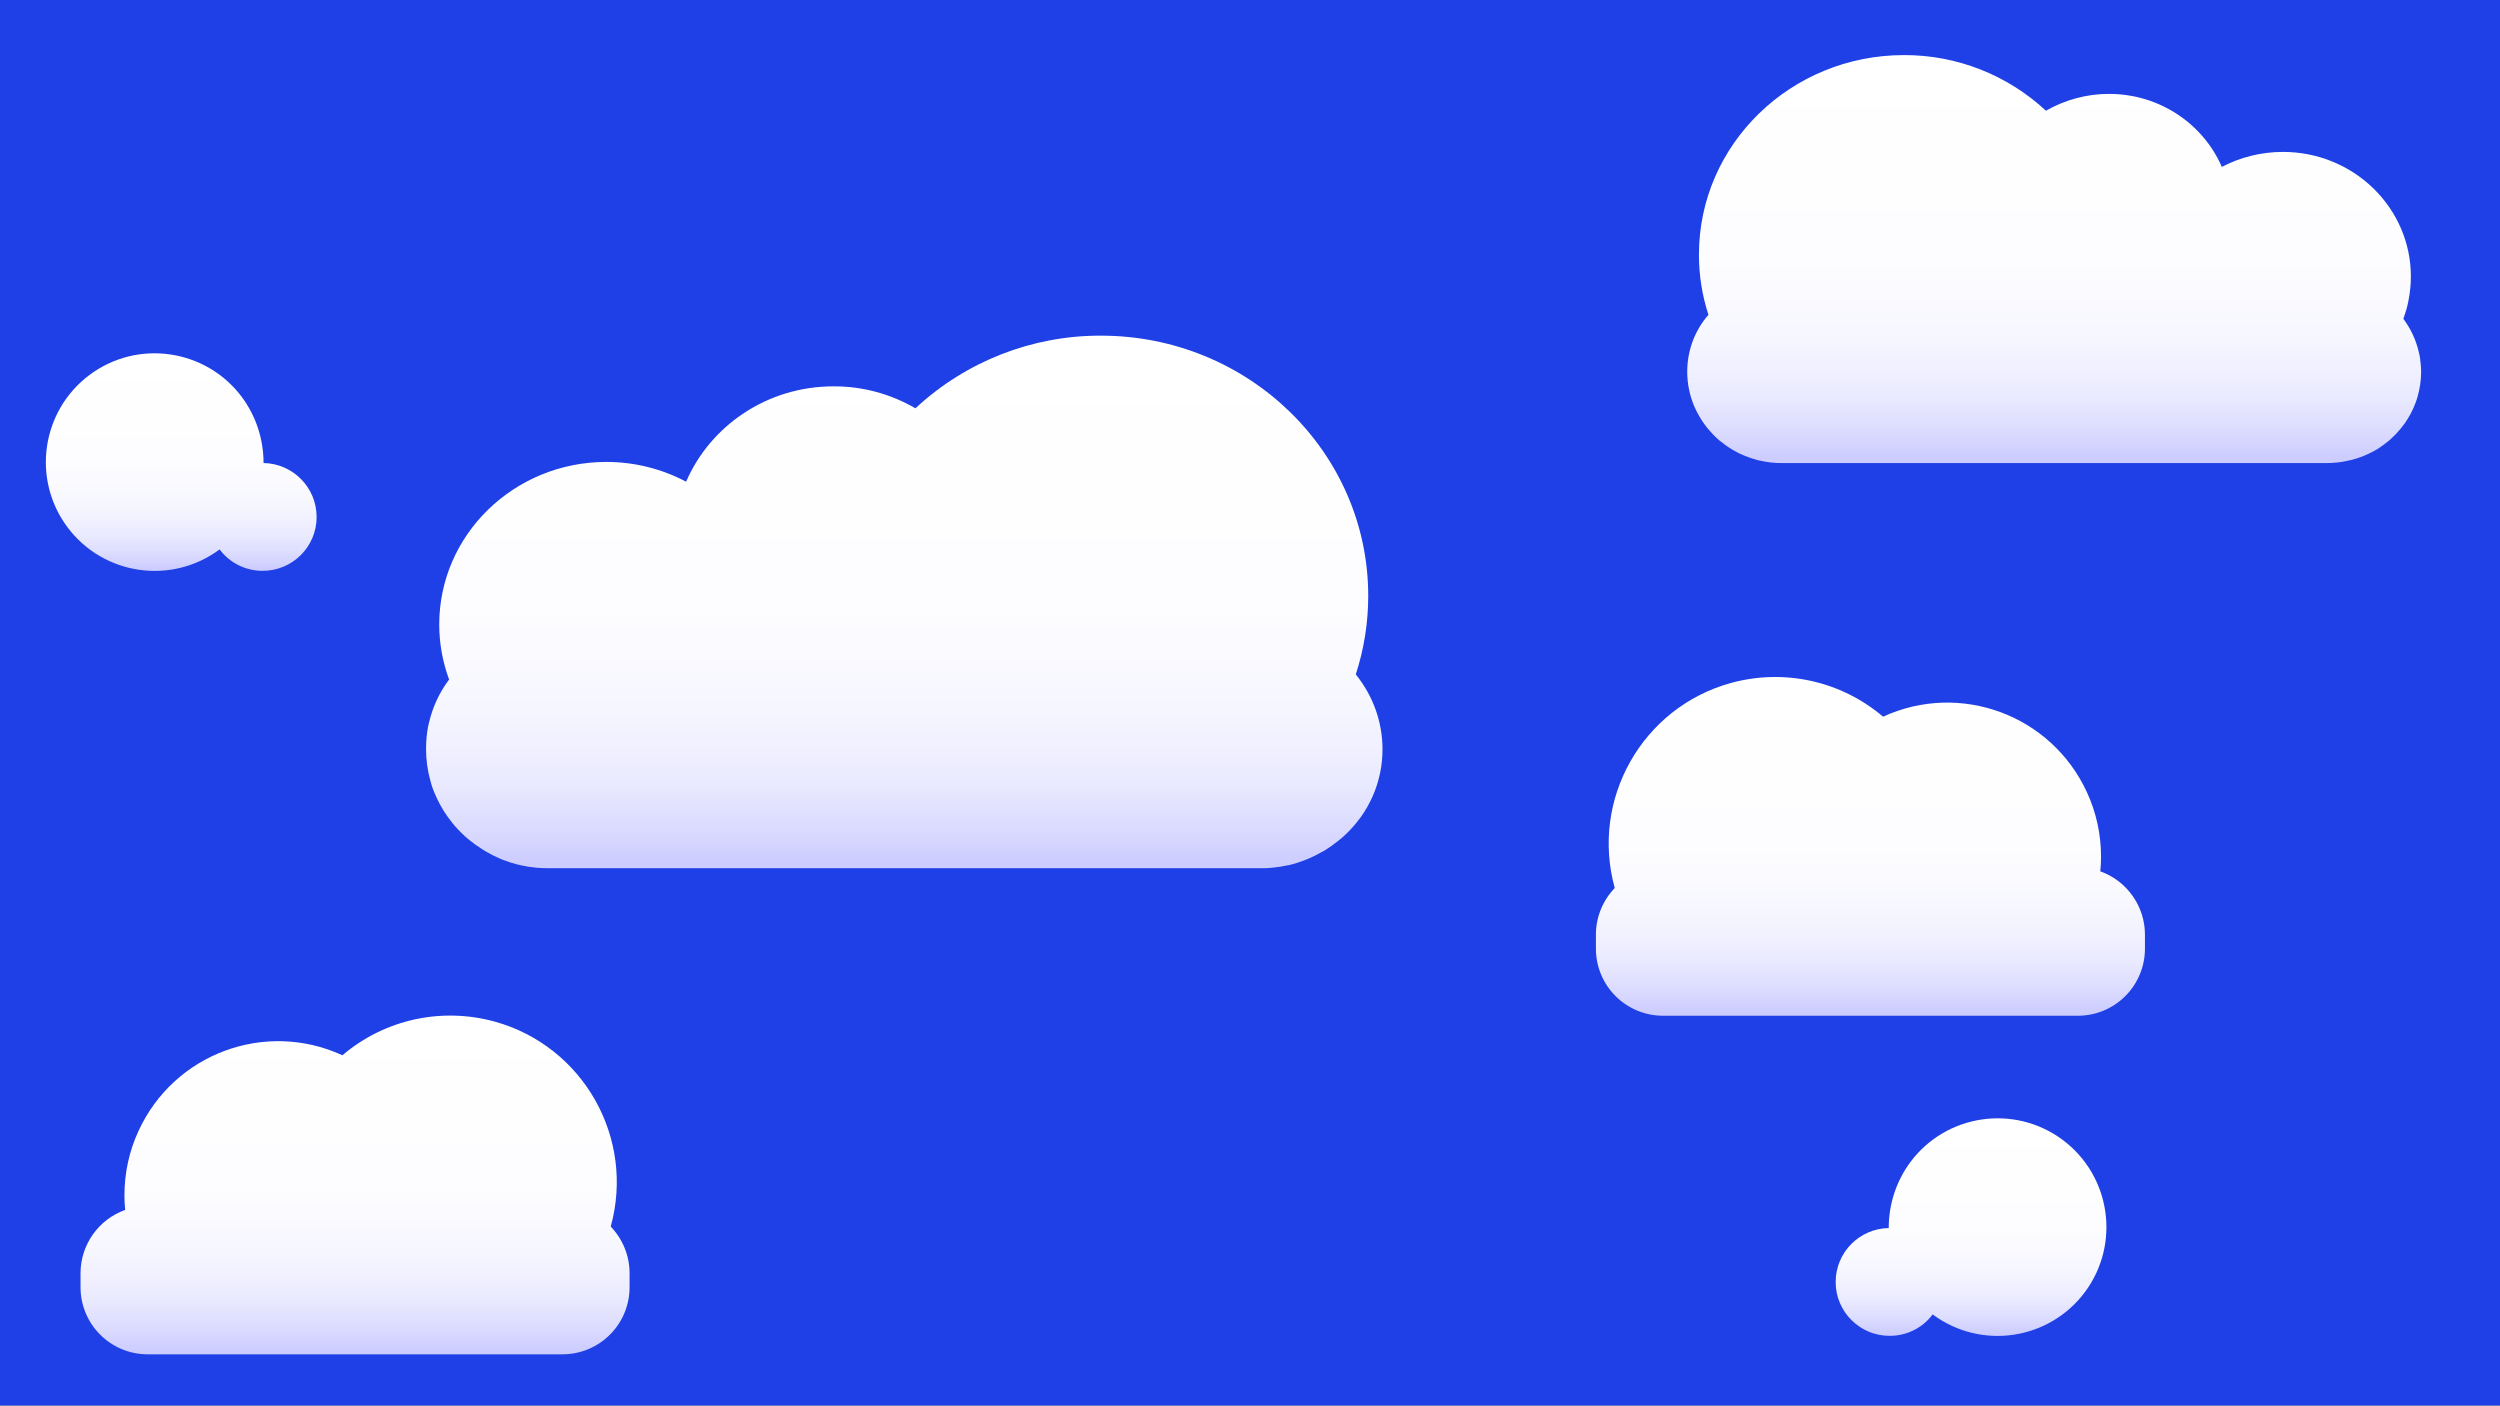 <?xml version="1.0" encoding="utf-8"?>
<!-- Generator: Adobe Illustrator 22.1.0, SVG Export Plug-In . SVG Version: 6.00 Build 0)  -->
<svg version="1.1" id="Layer_1" xmlns="http://www.w3.org/2000/svg" xmlns:xlink="http://www.w3.org/1999/xlink" x="0px" y="0px"
	 viewBox="0 0 1366 768" style="enable-background:new 0 0 1366 768;" xml:space="preserve">
<rect x="0" y="0" width="1366" height="768" fill="#808080" stroke="none"/>
<style type="text/css">
	.st0{fill:url(#SVGID_1_);}
	.st1{fill:url(#SVGID_2_);}
	.st2{fill:url(#SVGID_3_);}
	.st3{fill:url(#SVGID_4_);}
	.st4{fill:url(#SVGID_5_);}
	.st5{fill:#1E40E6;}
	.st6{fill:url(#SVGID_6_);}
	.st7{fill:url(#SVGID_7_);}
	.st8{fill:url(#SVGID_8_);}
	.st9{fill:url(#SVGID_9_);}
	.st10{fill:url(#SVGID_10_);}
	.st11{fill:url(#SVGID_11_);}
</style>
<linearGradient id="SVGID_1_" gradientUnits="userSpaceOnUse" x1="475" y1="198.5" x2="475" y2="489.5">
	<stop  offset="0" style="stop-color:#FFFFFF"/>
	<stop  offset="0.512" style="stop-color:#FDFDFF"/>
	<stop  offset="0.696" style="stop-color:#F6F6FF"/>
	<stop  offset="0.828" style="stop-color:#EBEBFF"/>
	<stop  offset="0.933" style="stop-color:#DADAFF"/>
	<stop  offset="0.994" style="stop-color:#CCCCFF"/>
</linearGradient>
<path class="st0" d="M736.4,424.4c0,9-1.9,17.7-5.3,25.5c-1.8,4.1-4,8-6.6,11.6c-0.8,1.1-1.6,2.1-2.4,3.1c-1.3,1.6-2.7,3.1-4.1,4.6
	c-0.4,0.4-0.8,0.8-1.1,1.1c-0.6,0.6-1.2,1.1-1.8,1.7c-1,0.9-1.9,1.7-3,2.5c-2.2,1.8-4.6,3.4-7,4.9c-0.6,0.4-1.3,0.8-2,1.1
	c-2.3,1.3-4.6,2.5-7,3.5c-1,0.4-2,0.8-3,1.2c-2.3,0.9-4.6,1.6-7,2.2c-0.6,0.2-1.3,0.3-2,0.4c-2.3,0.5-4.7,0.9-7,1.1
	c-1,0.1-2,0.2-3,0.3c-1.5,0.1-3,0.2-4.5,0.2H280.5c-1.8,0-3.7-0.1-5.5-0.2c-0.7,0-1.3-0.1-2-0.2c-2.4-0.2-4.7-0.6-7-1.1
	c-1-0.2-2-0.5-3-0.7c-2.4-0.6-4.8-1.4-7-2.3c-0.7-0.2-1.3-0.5-2-0.8c-2.4-1-4.8-2.2-7-3.5c-1.1-0.6-2.1-1.2-3.1-1.9
	c-2.4-1.5-4.7-3.2-6.9-5c-0.7-0.6-1.3-1.1-2-1.7c-2.5-2.3-4.9-4.8-7-7.4c-1-1.3-2-2.6-3-3.9c-2.8-4.1-5.2-8.5-7-13.2
	c-0.8-1.9-1.4-3.8-2-5.8c-1.6-5.5-2.4-11.4-2.4-17.4c0-2.2,0.1-4.4,0.3-6.6c0.1-0.9,0.2-1.7,0.3-2.6v0c0.2-1.8,0.6-3.5,1-5.2
	c2-8.7,5.8-16.7,11-23.6c-1.5-4-2.7-8.2-3.6-12.4c-1.2-5.7-1.8-11.7-1.8-17.7c0-49,40.9-88.8,91.3-88.8c15.8,0,30.6,3.9,43.6,10.8
	c13.2-30.6,44.3-52.1,80.5-52.1c16.4,0,31.7,4.4,44.8,12c26.3-24.6,62-39.7,101.3-39.7c80.7,0,146.1,63.7,146.1,142.2
	c0,15-2.4,29.4-6.8,42.9C730.8,394.8,736.4,409,736.4,424.4z"/>
<linearGradient id="SVGID_2_" gradientUnits="userSpaceOnUse" x1="1003" y1="385" x2="1003" y2="570">
	<stop  offset="0" style="stop-color:#FFFFFF"/>
	<stop  offset="0.512" style="stop-color:#FDFDFF"/>
	<stop  offset="0.696" style="stop-color:#F6F6FF"/>
	<stop  offset="0.828" style="stop-color:#EBEBFF"/>
	<stop  offset="0.933" style="stop-color:#DADAFF"/>
	<stop  offset="0.994" style="stop-color:#CCCCFF"/>
</linearGradient>
<path class="st1" d="M1153,525.7v7.6c0,20.3-16.4,36.7-36.7,36.7H889.7c-20.3,0-36.7-16.4-36.7-36.7v-7.6c0-9.9,3.9-18.9,10.3-25.5
	c-2.1-7.7-3.3-15.8-3.3-24.2c0-50.3,40.7-91,91-91c22.5,0,43,8.1,58.9,21.6c10.7-4.9,22.5-7.6,35.1-7.6c46.4,0,84,37.6,84,84
	c0,2.7-0.1,5.5-0.4,8.1C1142.8,496.2,1153,509.8,1153,525.7z"/>
<linearGradient id="SVGID_3_" gradientUnits="userSpaceOnUse" x1="195" y1="71" x2="195" y2="190">
	<stop  offset="0" style="stop-color:#FFFFFF"/>
	<stop  offset="0.512" style="stop-color:#FDFDFF"/>
	<stop  offset="0.696" style="stop-color:#F6F6FF"/>
	<stop  offset="0.828" style="stop-color:#EBEBFF"/>
	<stop  offset="0.933" style="stop-color:#DADAFF"/>
	<stop  offset="0.994" style="stop-color:#CCCCFF"/>
</linearGradient>
<path class="st2" d="M269,160.5c0,16.3-13.2,29.5-29.5,29.5c-9.6,0-18.2-4.6-23.5-11.7c-9.9,7.4-22.2,11.7-35.5,11.7
	c-32.9,0-59.5-26.6-59.5-59.5S147.6,71,180.5,71S240,97.6,240,130.5c0,0.2,0,0.3,0,0.5C256,131.3,269,144.4,269,160.5z"/>
<linearGradient id="SVGID_4_" gradientUnits="userSpaceOnUse" x1="1271" y1="570" x2="1271" y2="755" gradientTransform="matrix(-1 0 0 1 1446 0)">
	<stop  offset="0" style="stop-color:#FFFFFF"/>
	<stop  offset="0.512" style="stop-color:#FDFDFF"/>
	<stop  offset="0.696" style="stop-color:#F6F6FF"/>
	<stop  offset="0.828" style="stop-color:#EBEBFF"/>
	<stop  offset="0.933" style="stop-color:#DADAFF"/>
	<stop  offset="0.994" style="stop-color:#CCCCFF"/>
</linearGradient>
<path class="st3" d="M25,710.7v7.6c0,20.3,16.4,36.7,36.7,36.7h226.6c20.3,0,36.7-16.4,36.7-36.7v-7.6c0-9.9-3.9-18.9-10.3-25.5
	c2.1-7.7,3.3-15.8,3.3-24.2c0-50.3-40.7-91-91-91c-22.5,0-43,8.1-58.9,21.6c-10.7-4.9-22.5-7.6-35.1-7.6c-46.4,0-84,37.6-84,84
	c0,2.7,0.1,5.5,0.4,8.1C35.2,681.2,25,694.8,25,710.7z"/>
<linearGradient id="SVGID_5_" gradientUnits="userSpaceOnUse" x1="1056.208" y1="45" x2="1056.208" y2="268" gradientTransform="matrix(-1 0 0 1 2159.42 0)">
	<stop  offset="0" style="stop-color:#FFFFFF"/>
	<stop  offset="0.512" style="stop-color:#FDFDFF"/>
	<stop  offset="0.696" style="stop-color:#F6F6FF"/>
	<stop  offset="0.828" style="stop-color:#EBEBFF"/>
	<stop  offset="0.933" style="stop-color:#DADAFF"/>
	<stop  offset="0.994" style="stop-color:#CCCCFF"/>
</linearGradient>
<path class="st4" d="M902.9,218.1c0,6.9,1.4,13.5,4.1,19.5c1.4,3.1,3.1,6.1,5.1,8.9c0.6,0.8,1.2,1.6,1.8,2.4c1,1.2,2.1,2.4,3.2,3.5
	c0.3,0.3,0.6,0.6,0.9,0.9c0.5,0.4,0.9,0.9,1.4,1.3c0.7,0.7,1.5,1.3,2.3,1.9c1.7,1.4,3.5,2.6,5.4,3.8c0.5,0.3,1,0.6,1.5,0.9
	c1.7,1,3.5,1.9,5.4,2.7c0.7,0.3,1.5,0.6,2.3,0.9c1.8,0.7,3.6,1.2,5.4,1.7c0.5,0.1,1,0.2,1.5,0.3c1.8,0.4,3.6,0.7,5.4,0.9
	c0.8,0.1,1.5,0.2,2.3,0.2c1.1,0.1,2.3,0.1,3.5,0.1h298.1c1.4,0,2.8-0.1,4.2-0.2c0.5,0,1-0.1,1.5-0.1c1.8-0.2,3.6-0.5,5.4-0.9
	c0.8-0.2,1.5-0.3,2.3-0.5c1.8-0.5,3.6-1.1,5.4-1.7c0.5-0.2,1-0.4,1.5-0.6c1.9-0.8,3.7-1.7,5.4-2.7c0.8-0.4,1.6-0.9,2.4-1.4
	c1.8-1.2,3.6-2.5,5.3-3.9c0.5-0.4,1-0.9,1.5-1.3c1.9-1.8,3.7-3.7,5.4-5.7c0.8-1,1.5-2,2.3-3c2.2-3.1,4-6.5,5.4-10.1
	c0.6-1.4,1.1-2.9,1.5-4.4c1.2-4.2,1.9-8.7,1.9-13.3c0-1.7-0.1-3.4-0.3-5c-0.1-0.7-0.1-1.3-0.2-2v0c-0.2-1.4-0.4-2.7-0.8-4
	c-1.5-6.6-4.4-12.8-8.4-18.1c1.1-3.1,2.1-6.2,2.7-9.5c0.9-4.4,1.4-8.9,1.4-13.6c0-37.6-31.3-68.1-69.9-68.1c-12.1,0-23.5,3-33.4,8.3
	c-10.1-23.4-33.9-39.9-61.7-39.9c-12.6,0-24.3,3.4-34.4,9.2C1078.5,56.6,1051.1,45,1021,45c-61.8,0-112,48.8-112,109
	c0,11.5,1.8,22.5,5.2,32.9C907.2,195.4,902.9,206.3,902.9,218.1z"/>
<rect class="st5" width="1366" height="768"/>
<title>clouds</title>
<linearGradient id="SVGID_6_" gradientUnits="userSpaceOnUse" x1="519" y1="541.531" x2="519" y2="250.5" gradientTransform="matrix(1 0 0 -1 -25 725)">
	<stop  offset="0" style="stop-color:#FFFFFF"/>
	<stop  offset="0.51" style="stop-color:#FDFDFF"/>
	<stop  offset="0.7" style="stop-color:#F6F6FF"/>
	<stop  offset="0.83" style="stop-color:#EBEBFF"/>
	<stop  offset="0.93" style="stop-color:#DADAFF"/>
	<stop  offset="0.99" style="stop-color:#CCCCFF"/>
</linearGradient>
<path class="st6" d="M755.4,409.4c0,8.8-1.8,17.5-5.3,25.5c-1.8,4.1-4,8-6.6,11.6c-0.8,1.1-1.6,2.1-2.4,3.1
	c-1.3,1.6-2.7,3.2-4.1,4.6l-1.1,1.1c-0.6,0.6-1.2,1.1-1.8,1.7c-1,0.9-1.9,1.7-3,2.5c-2.2,1.8-4.6,3.5-7,5c-0.7,0.4-1.3,0.8-2,1.1
	c-2.3,1.3-4.6,2.5-7,3.5c-1,0.4-2,0.8-3,1.2c-2.3,0.9-4.6,1.6-7,2.2c-0.6,0.2-1.3,0.3-2,0.4c-2.3,0.5-4.6,0.9-7,1.1
	c-1,0.1-2,0.2-3,0.3c-1.5,0.1-3,0.1-4.5,0.1h-389c-1.8,0-3.7-0.1-5.5-0.2c-0.7,0-1.3-0.1-2-0.2c-2.4-0.2-4.7-0.6-7-1.1
	c-1-0.2-2-0.5-3-0.7c-2.4-0.6-4.7-1.4-7-2.3c-0.7-0.2-1.3-0.5-2-0.8c-2.4-1-4.8-2.2-7-3.5c-1.1-0.6-2.1-1.2-3.1-1.9
	c-2.4-1.5-4.7-3.2-6.9-5c-0.7-0.6-1.3-1.1-2-1.7c-2.5-2.3-4.9-4.8-7-7.4c-1-1.3-2-2.6-2.9-3.9c-2.9-4.1-5.2-8.6-7.1-13.2
	c-0.8-1.9-1.4-3.8-1.9-5.8c-1.6-5.7-2.4-11.5-2.4-17.4c0-2.2,0.1-4.4,0.3-6.6c0.1-0.9,0.2-1.7,0.3-2.6l0,0c0.2-1.8,0.6-3.5,1-5.2
	c2-8.6,5.7-16.6,11-23.6c-3.6-9.7-5.4-19.9-5.4-30.1c0-49,40.9-88.8,91.3-88.8c15.2,0,30.2,3.7,43.6,10.8
	c13.2-30.6,44.3-52.1,80.5-52.1c15.7-0.1,31.2,4.1,44.8,12c27.5-25.6,63.7-39.8,101.3-39.7c80.7,0,146.1,63.7,146.1,142.2
	c0,14.6-2.3,29.1-6.8,42.9C750.2,380.1,755.4,394.5,755.4,409.4z"/>
<linearGradient id="SVGID_7_" gradientUnits="userSpaceOnUse" x1="1047" y1="355.032" x2="1047" y2="170" gradientTransform="matrix(1 0 0 -1 -25 725)">
	<stop  offset="0" style="stop-color:#FFFFFF"/>
	<stop  offset="0.51" style="stop-color:#FDFDFF"/>
	<stop  offset="0.7" style="stop-color:#F6F6FF"/>
	<stop  offset="0.83" style="stop-color:#EBEBFF"/>
	<stop  offset="0.93" style="stop-color:#DADAFF"/>
	<stop  offset="0.99" style="stop-color:#CCCCFF"/>
</linearGradient>
<path class="st7" d="M1172,510.7v7.6c0,20.3-16.4,36.7-36.7,36.7H908.7c-20.3,0-36.7-16.4-36.7-36.7l0,0v-7.6
	c0-9.5,3.7-18.6,10.3-25.5c-13.4-48.4,15-98.6,63.4-112c29.1-8,60.2-1.2,83.2,18.4c42.2-19.4,92-0.9,111.4,41.3
	c5.1,11,7.7,23,7.7,35.1c0,2.7-0.1,5.4-0.4,8.1C1162.2,481.3,1172,495.2,1172,510.7z"/>
<linearGradient id="SVGID_8_" gradientUnits="userSpaceOnUse" x1="123.998" y1="531.973" x2="123.998" y2="412.966" gradientTransform="matrix(1 0 0 -1 -25 725)">
	<stop  offset="0" style="stop-color:#FFFFFF"/>
	<stop  offset="0.51" style="stop-color:#FDFDFF"/>
	<stop  offset="0.7" style="stop-color:#F6F6FF"/>
	<stop  offset="0.83" style="stop-color:#EBEBFF"/>
	<stop  offset="0.93" style="stop-color:#DADAFF"/>
	<stop  offset="0.99" style="stop-color:#CCCCFF"/>
</linearGradient>
<path class="st8" d="M173,282.5c0,16.3-13.3,29.5-29.6,29.4c-9.2,0-17.9-4.3-23.4-11.7c-26.4,19.6-63.6,14.1-83.2-12.2
	c-19.6-26.4-14.1-63.6,12.2-83.2s63.6-14.1,83.2,12.2c7.6,10.3,11.7,22.7,11.8,35.5c0,0.2,0,0.3,0,0.5
	C160.1,253.3,173,266.4,173,282.5z"/>
<linearGradient id="SVGID_9_" gradientUnits="userSpaceOnUse" x1="1229" y1="170.032" x2="1229" y2="-15" gradientTransform="matrix(-1 0 0 -1 1423 725)">
	<stop  offset="0" style="stop-color:#FFFFFF"/>
	<stop  offset="0.51" style="stop-color:#FDFDFF"/>
	<stop  offset="0.7" style="stop-color:#F6F6FF"/>
	<stop  offset="0.83" style="stop-color:#EBEBFF"/>
	<stop  offset="0.93" style="stop-color:#DADAFF"/>
	<stop  offset="0.99" style="stop-color:#CCCCFF"/>
</linearGradient>
<path class="st9" d="M44,695.7v7.6c0,20.3,16.4,36.7,36.7,36.7l0,0h226.6c20.3,0,36.7-16.4,36.7-36.7l0,0v-7.6
	c0-9.5-3.7-18.6-10.3-25.5c13.4-48.4-15-98.6-63.4-112c-29.1-8-60.2-1.2-83.2,18.4c-42.2-19.4-92-0.9-111.4,41.3
	c-5.1,11-7.7,23-7.7,35.1c0,2.7,0.1,5.4,0.4,8.1C53.8,666.3,44,680.2,44,695.7z"/>
<linearGradient id="SVGID_10_" gradientUnits="userSpaceOnUse" x1="1014.2" y1="695.001" x2="1014.2" y2="472" gradientTransform="matrix(-1 0 0 -1 2136.42 725)">
	<stop  offset="0" style="stop-color:#FFFFFF"/>
	<stop  offset="0.51" style="stop-color:#FDFDFF"/>
	<stop  offset="0.7" style="stop-color:#F6F6FF"/>
	<stop  offset="0.83" style="stop-color:#EBEBFF"/>
	<stop  offset="0.93" style="stop-color:#DADAFF"/>
	<stop  offset="0.99" style="stop-color:#CCCCFF"/>
</linearGradient>
<path class="st10" d="M921.9,203.1c0,6.7,1.4,13.4,4.1,19.5c1.4,3.1,3.1,6.1,5.1,8.9c0.6,0.8,1.2,1.6,1.8,2.4c1,1.2,2.1,2.4,3.2,3.6
	l0.9,0.9c0.5,0.4,0.9,0.9,1.4,1.3c0.7,0.7,1.5,1.3,2.3,1.9c1.7,1.4,3.5,2.7,5.4,3.8c0.5,0.3,1,0.6,1.5,0.9c1.7,1,3.5,1.9,5.4,2.6
	c0.8,0.3,1.5,0.6,2.3,0.9c1.8,0.7,3.6,1.2,5.4,1.7c0.5,0.1,1,0.2,1.5,0.3c1.8,0.4,3.6,0.7,5.4,0.9c0.8,0.1,1.5,0.1,2.3,0.2
	c1.1,0.1,2.3,0.1,3.5,0.1h298.1c1.4,0,2.8,0,4.2-0.2c0.5,0,1-0.1,1.5-0.1c1.8-0.2,3.6-0.5,5.4-0.9c0.8-0.2,1.5-0.4,2.3-0.5
	c1.8-0.5,3.6-1,5.4-1.7c0.5-0.2,1-0.4,1.5-0.6c1.9-0.8,3.7-1.7,5.4-2.6c0.8-0.4,1.6-0.9,2.4-1.4c1.8-1.2,3.6-2.5,5.3-3.9
	c0.5-0.4,1-0.9,1.5-1.3c1.9-1.7,3.7-3.6,5.4-5.7c0.8-1,1.6-2,2.3-3c2.2-3.2,4-6.5,5.4-10.1c0.6-1.5,1.1-2.9,1.5-4.4
	c1.2-4.3,1.9-8.8,1.9-13.3c0-1.7-0.1-3.3-0.3-5c-0.1-0.7-0.2-1.3-0.2-2l0,0c-0.2-1.4-0.4-2.7-0.8-4c-1.5-6.6-4.4-12.7-8.4-18.1
	c1.1-3.1,2.1-6.3,2.7-9.5c0.9-4.5,1.4-9,1.4-13.6c0-37.6-31.3-68.1-69.9-68.1c-11.6,0-23.1,2.8-33.4,8.2
	c-10.1-23.4-33.9-39.9-61.7-39.9c-12.1,0-23.9,3.2-34.4,9.2c-21.1-19.6-48.8-30.5-77.6-30.4c-61.8,0-112,48.8-112,109
	c0,11.2,1.7,22.3,5.2,32.9C925.9,180.7,921.9,191.7,921.9,203.1z"/>
<linearGradient id="SVGID_11_" gradientUnits="userSpaceOnUse" x1="1063.995" y1="113.973" x2="1063.995" y2="-5.034" gradientTransform="matrix(-1 0 0 -1 2140.996 725)">
	<stop  offset="0" style="stop-color:#FFFFFF"/>
	<stop  offset="0.51" style="stop-color:#FDFDFF"/>
	<stop  offset="0.7" style="stop-color:#F6F6FF"/>
	<stop  offset="0.83" style="stop-color:#EBEBFF"/>
	<stop  offset="0.93" style="stop-color:#DADAFF"/>
	<stop  offset="0.99" style="stop-color:#CCCCFF"/>
</linearGradient>
<path class="st11" d="M1003,700.5c0,16.3,13.3,29.5,29.6,29.4c9.2,0,17.9-4.3,23.4-11.7c26.4,19.6,63.6,14.1,83.2-12.2
	c19.6-26.4,14.1-63.6-12.2-83.2c-26.4-19.6-63.6-14.1-83.2,12.2c-7.6,10.3-11.7,22.7-11.8,35.5c0,0.2,0,0.3,0,0.5
	C1015.9,671.3,1003,684.4,1003,700.5z"/>
</svg>
